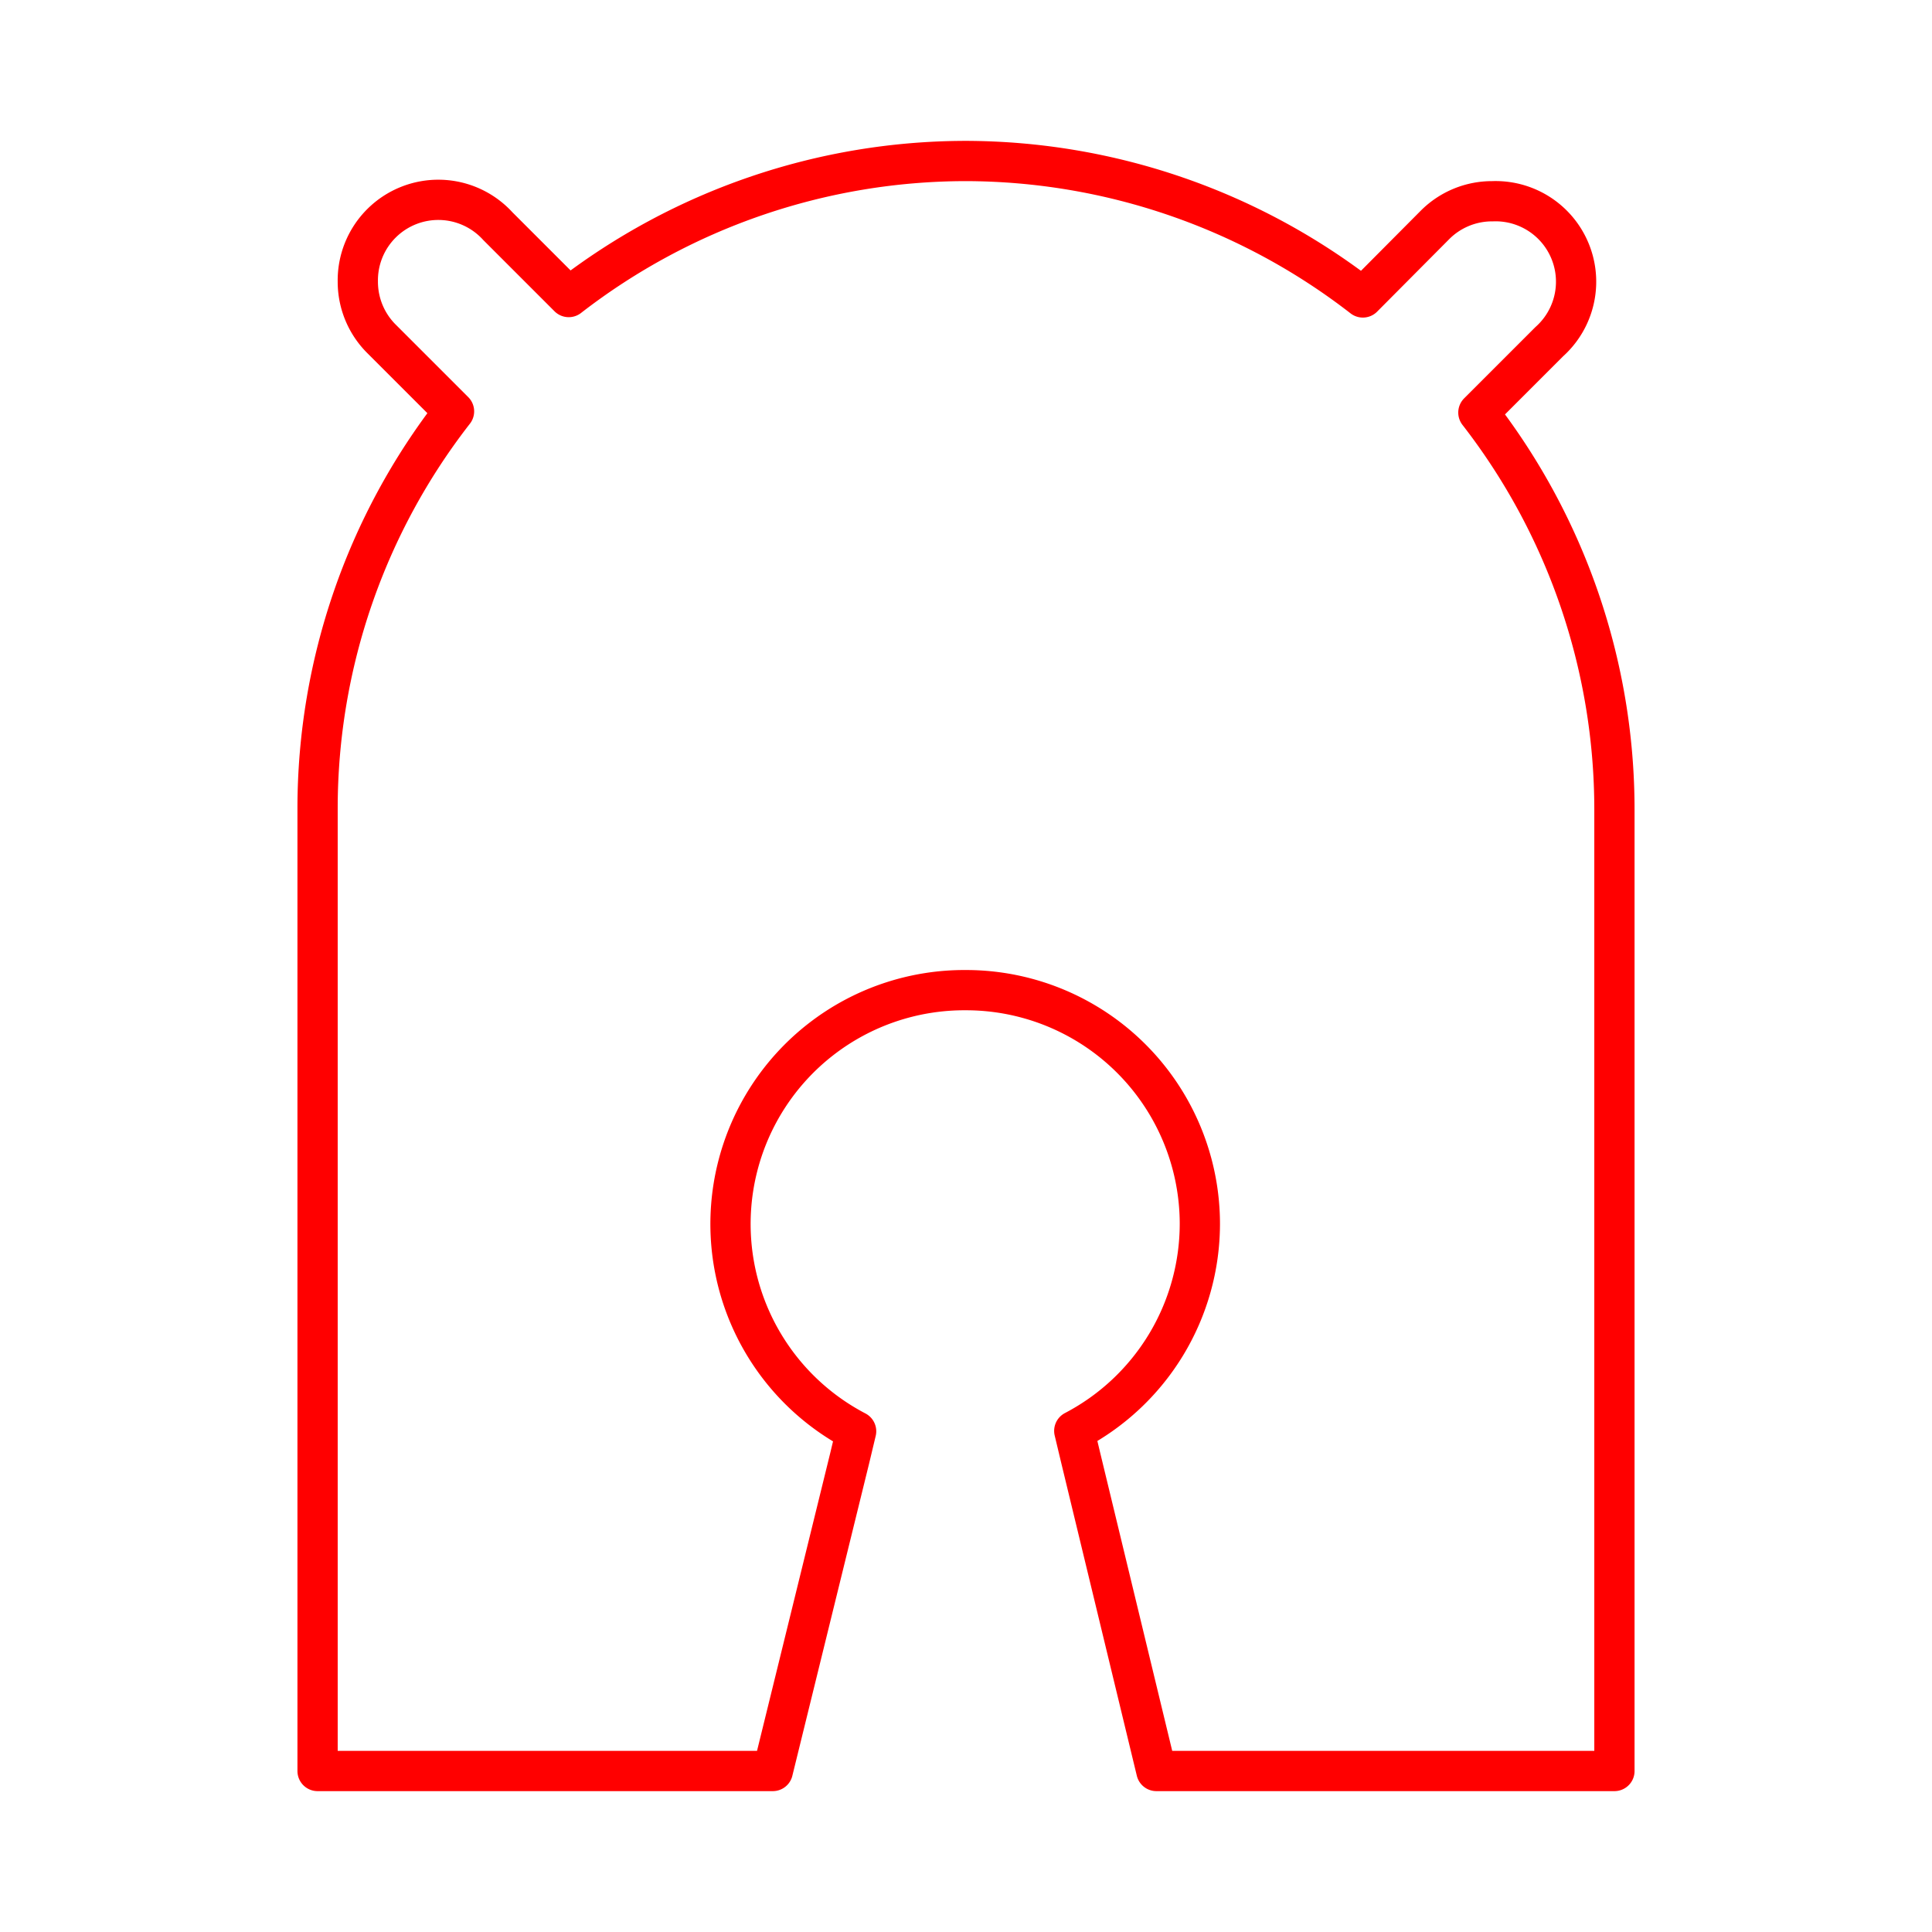<svg id="Layer_2" data-name="Layer 2" xmlns="http://www.w3.org/2000/svg" viewBox="0 0 48 48"><defs><style>.cls-1{fill:none;stroke:#FF0000;stroke-linecap:round;stroke-linejoin:round;}</style></defs><path class="cls-1" d="M24,4a16.13,16.13,0,0,0-9.87,3.38L12.37,5.62l0,0h0A2,2,0,0,0,8.89,7h0a2,2,0,0,0,.6,1.43h0l1.79,1.79a16.06,16.06,0,0,0-3.39,9.85V44H19.2l1.91-7.77.16-.67A5.81,5.81,0,0,1,24,24.6h0a5.81,5.81,0,0,1,5.81,5.81h0a5.81,5.81,0,0,1-3.12,5.14l.16.67L28.73,44H40.11V20.11a16.08,16.08,0,0,0-3.38-9.86l1.76-1.76,0,0h0A2,2,0,0,0,37.08,5h0a2,2,0,0,0-1.43.59L33.86,7.39A16.15,16.15,0,0,0,24,4Z"/></svg>